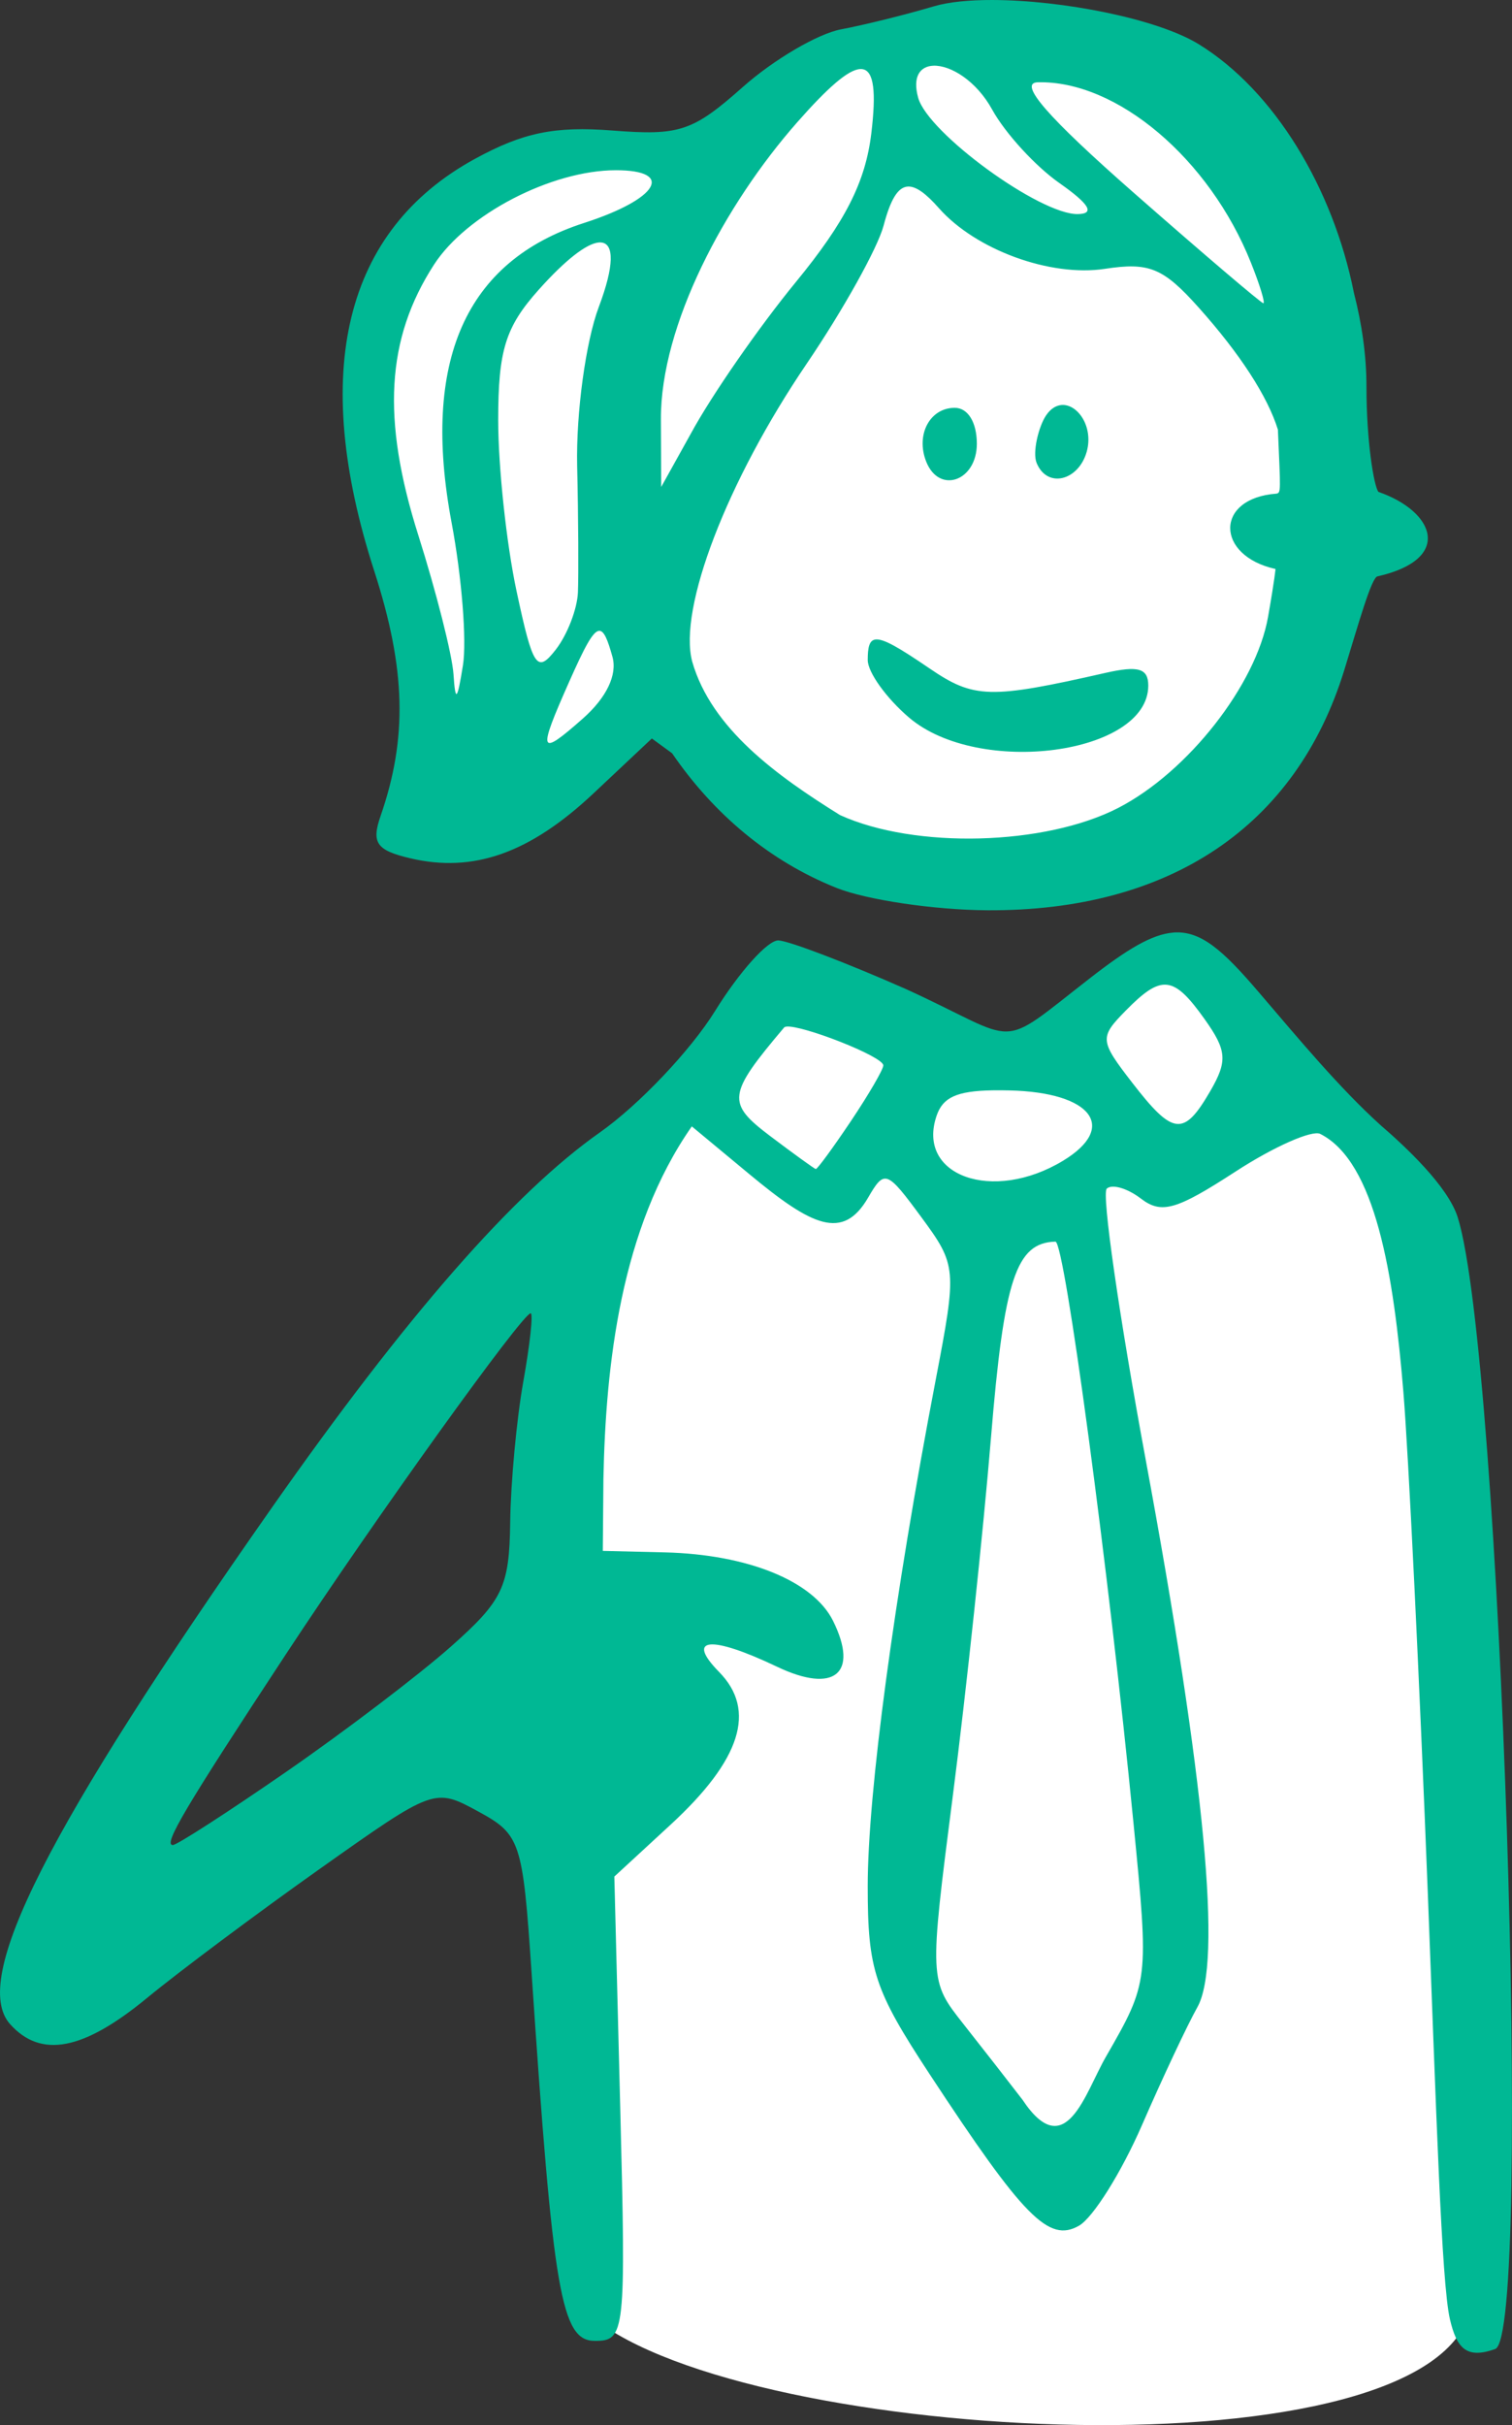 <?xml version="1.0" ?><svg height="176.423mm" viewBox="0 0 110.065 176.423" width="110.065mm" xmlns="http://www.w3.org/2000/svg">
    <rect x="0" y="0" width="110.065" height="176.423" fill="#333333" stroke="none"/>
    <path d="m 1641.509,82.084 c -8.189,0.108 -12.57,4.498 -15.129,10.241 -0.021,-0.316 -0.093,-1.424 -0.093,-1.424 -6.016,-0.218 -10.437,-1.708 -16.271,2.653 -5.834,4.36 -8.862,8.739 -6.258,20.385 2.604,11.646 4.522,22.51 3.977,24.018 -0.545,1.508 5.996,0.181 10.72,-3.652 2.221,-1.802 4.364,-4.243 6.056,-6.464 4.041,11.106 12.748,13.831 23.677,14.32 15.008,0.671 24.342,-12.778 24.569,-26.197 0.227,-13.419 -0.941,-31.553 -20.358,-33.653 -1.214,-0.131 -9.768,-0.241 -10.889,-0.226 z m 19.63,66.766 c -0.242,4.5e-4 -0.477,0.035 -0.7,0.108 -1.783,0.583 -11.28,7.701 -11.28,7.701 l -17.764,-7.03 c 0,0 -7.099,9.51 -10.729,19.107 -3.631,9.598 -2.074,39.441 -2.82,48.893 -0.746,9.452 1.133,26.166 1.263,29.871 11.396,9.269 61.454,11.861 63.955,-0.728 0.94,-6.914 -1.232,-71.442 -2.237,-76.577 -1.005,-5.134 -13.615,-17.096 -14.847,-18.496 -1.078,-1.225 -3.147,-2.853 -4.843,-2.85 z" fill="#FFFFFF" paint-order="markers stroke fill" transform="translate(107.924,8.011) translate(-1683.918,-86.937)"/>
    <path d="m 1648.24,78.926 c -1.697,-0.004 -3.192,0.141 -4.276,0.463 -2.028,0.603 -5.066,1.356 -6.752,1.673 -1.686,0.317 -4.894,2.199 -7.13,4.181 -3.662,3.247 -4.606,3.562 -9.513,3.178 -4.189,-0.328 -6.498,0.148 -9.998,2.059 -9.509,5.194 -12.024,15.47 -7.337,29.976 2.307,7.14 2.436,12.141 0.463,17.834 -0.677,1.953 -0.297,2.494 2.157,3.073 4.601,1.085 8.718,-0.373 13.352,-4.729 l 4.239,-3.985 1.473,1.074 c 3.049,4.451 7.123,7.861 11.973,9.797 2.184,0.872 7.119,1.604 10.967,1.626 13.293,0.078 22.489,-6.105 25.993,-17.476 1.018,-3.304 1.987,-6.785 2.425,-6.816 5.521,-1.253 4.164,-4.721 0.062,-6.143 -0.332,-0.402 -0.873,-3.662 -0.873,-7.641 0,-2.284 -0.334,-4.589 -0.913,-6.835 -1.517,-7.631 -5.793,-14.703 -11.286,-18.086 -3.028,-1.865 -9.932,-3.211 -15.024,-3.223 h -5e-4 z m -4.29,4.78 c 1.242,-0.041 3.115,1.095 4.269,3.193 0.942,1.712 3.142,4.116 4.889,5.341 2.193,1.538 2.61,2.237 1.347,2.261 -2.748,0.051 -10.907,-5.889 -11.623,-8.462 -0.433,-1.557 0.151,-2.301 1.117,-2.333 z m -5.342,0.244 h 5e-4 c 0.058,-0.003 0.114,-0.002 0.166,0.007 0.845,0.126 1.006,1.673 0.647,4.664 -0.424,3.542 -1.893,6.436 -5.492,10.821 -2.701,3.292 -6.141,8.251 -7.641,11.02 l -2.163,3.89 -0.022,-4.912 c -0.03,-6.866 4.655,-15.641 9.928,-21.624 2.223,-2.523 3.704,-3.818 4.576,-3.866 z m 12.93,0.962 c 5.753,-0.142 12.492,5.555 15.514,13.116 0.651,1.626 1.056,2.956 0.904,2.956 -0.152,0 -4.385,-3.605 -9.405,-8.01 -6.313,-5.54 -8.475,-8.026 -7.013,-8.062 z m -30.718,6.398 c 4.342,0 3.077,2.101 -2.308,3.835 -8.641,2.781 -11.855,10.053 -9.642,21.82 0.738,3.922 1.109,8.582 0.824,10.356 -0.417,2.602 -0.55,2.728 -0.689,0.653 -0.095,-1.414 -1.247,-5.966 -2.561,-10.114 -2.677,-8.45 -2.337,-14.304 1.144,-19.684 2.362,-3.651 8.558,-6.866 13.234,-6.866 z m 21.285,1.187 c 0.586,-0.017 1.303,0.516 2.235,1.571 2.679,3.034 8.115,5.021 12.084,4.415 3.226,-0.492 4.24,-0.075 6.823,2.812 3.006,3.358 5.026,6.475 5.771,8.888 0.191,4.455 0.232,4.594 -0.105,4.654 -4.504,0.33 -4.449,4.513 -0.071,5.482 0,0 -0.042,0.651 -0.541,3.484 -0.87,4.942 -5.825,11.266 -10.879,13.883 -5.335,2.763 -14.823,3.014 -20.278,0.536 -4.576,-2.844 -9.361,-6.283 -10.761,-11.164 -1.032,-3.865 2.534,-13.137 8.339,-21.682 2.645,-3.894 5.161,-8.41 5.592,-10.036 0.501,-1.893 1.039,-2.822 1.793,-2.844 z m -22.342,4.069 v 0 c 0.936,0.088 0.957,1.674 -0.179,4.687 -0.95,2.519 -1.659,7.703 -1.577,11.556 0.091,3.843 0.106,7.983 0.057,9.2 -0.048,1.217 -0.774,3.096 -1.613,4.175 -1.368,1.758 -1.665,1.314 -2.859,-4.273 -0.733,-3.43 -1.332,-9.021 -1.332,-12.424 0,-5.089 0.526,-6.776 2.96,-9.496 1.972,-2.203 3.466,-3.33 4.342,-3.424 0.07,-0.008 0.137,-0.008 0.199,-0.002 z m 33.492,11.824 c -0.393,0.035 -0.786,0.269 -1.117,0.762 -0.54,0.806 -1.003,2.687 -0.682,3.458 0.788,1.893 3.063,1.267 3.646,-0.828 0.506,-1.816 -0.67,-3.498 -1.848,-3.392 z m -7.761,0.204 c -1.817,0 -2.856,1.964 -2.075,3.921 0.949,2.378 3.683,1.408 3.683,-1.307 0,-1.558 -0.649,-2.614 -1.607,-2.614 z m -25.889,16.223 c 0.357,-0.024 0.624,0.64 0.972,1.892 0.364,1.308 -0.432,2.968 -2.153,4.488 -3.202,2.828 -3.313,2.534 -1,-2.669 1.117,-2.513 1.723,-3.68 2.181,-3.711 z m 20.124,0.63 c -0.454,0.055 -0.569,0.563 -0.569,1.494 0,0.89 1.351,2.772 3.002,4.182 5.077,4.336 17.419,2.691 17.419,-2.322 0,-1.254 -0.721,-1.467 -3.12,-0.923 -8.419,1.911 -9.564,1.881 -12.813,-0.333 -2.189,-1.491 -3.335,-2.169 -3.92,-2.098 z m 21.677,21.321 c -1.563,0.122 -3.368,1.219 -6.062,3.313 -6.941,5.394 -4.871,4.691 -13.398,0.799 -4.34,-1.915 -8.518,-3.508 -9.286,-3.541 -0.767,-0.033 -2.845,2.279 -4.616,5.138 -1.772,2.859 -5.546,6.834 -8.388,8.834 -6.278,4.418 -14.083,13.34 -23.854,27.267 -16.415,23.398 -21.98,34.372 -19.068,37.606 2.248,2.497 5.322,1.909 9.953,-1.903 2.342,-1.928 8.01,-6.161 12.596,-9.407 8.325,-5.892 8.344,-5.899 11.537,-4.161 3.063,1.668 3.227,2.164 3.872,11.759 1.571,23.362 2.154,26.747 4.615,26.747 2.193,0 2.255,-0.564 1.838,-16.889 l -0.431,-16.889 4.102,-3.78 c 5.117,-4.715 6.261,-8.317 3.526,-11.102 -2.475,-2.52 -0.62,-2.688 4.219,-0.382 4.159,1.982 5.973,0.502 4.078,-3.33 -1.434,-2.9 -6.202,-4.843 -12.247,-4.989 l -4.518,-0.109 0.045,-5.246 c 0.164,-8.271 1.256,-18.233 6.434,-25.635 l 4.21,3.492 c 4.546,3.77 6.792,4.846 8.627,1.686 1.192,-2.053 1.354,-1.993 3.873,1.428 2.575,3.498 2.597,3.739 1.048,11.813 -3.035,15.823 -4.952,30.091 -4.952,36.855 0,6.094 0.476,7.54 4.505,13.672 6.854,10.432 8.674,12.279 10.873,11.027 1.022,-0.582 3.086,-3.876 4.586,-7.319 1.5,-3.443 3.314,-7.303 4.032,-8.576 1.815,-3.221 0.565,-16.469 -3.755,-39.797 -1.946,-10.511 -3.225,-19.399 -2.841,-19.753 0.384,-0.354 1.499,-0.03 2.479,0.719 1.505,1.151 2.573,0.847 6.902,-1.965 2.817,-1.83 5.572,-3.031 6.158,-2.736 4.036,2.028 5.352,10.275 6.052,18.75 0.372,4.497 1.175,20.964 1.784,36.593 0.609,15.629 0.987,28.223 1.603,30.877 0.499,2.15 1.225,2.913 3.296,2.178 2.76,-0.979 0.419,-72.291 -2.723,-82.322 -0.71,-2.267 -3.818,-5.161 -5.628,-6.719 -2.992,-2.709 -5.902,-6.211 -8.871,-9.681 -2.589,-3.025 -4.199,-4.481 -6.208,-4.325 z m -0.465,3.798 c 0.828,0.09 1.613,0.913 2.749,2.511 1.615,2.271 1.673,3.037 0.402,5.228 -1.929,3.321 -2.704,3.236 -5.688,-0.626 -2.363,-3.058 -2.383,-3.278 -0.469,-5.228 1.308,-1.332 2.179,-1.975 3.007,-1.885 z m -27.712,3.044 c 1.111,-0.146 7.065,2.169 7.065,2.821 0,0.294 -1.063,2.119 -2.362,4.056 -1.299,1.937 -2.448,3.504 -2.553,3.484 -0.105,-0.021 -1.593,-1.095 -3.306,-2.388 -3.211,-2.423 -3.136,-3.014 1,-7.909 0.028,-0.033 0.08,-0.053 0.154,-0.063 z m 15.021,4.635 c 0.377,-0.006 0.788,-0.004 1.236,0.007 5.982,0.138 7.913,2.686 3.882,5.121 -5.115,3.089 -10.7,1.089 -9.191,-3.292 0.451,-1.309 1.433,-1.791 4.073,-1.836 z m 4.574,11.007 c 0.669,-0.017 3.861,23.755 5.684,42.329 1.126,11.469 1.125,11.519 -2.019,16.986 -1.515,2.635 -2.931,7.821 -6.066,3.107 -0.981,-1.276 -2.91,-3.749 -4.289,-5.495 -2.506,-3.174 -2.506,-3.182 -0.766,-16.729 0.958,-7.454 2.203,-19.144 2.767,-25.978 0.949,-11.495 1.824,-14.146 4.69,-14.22 z m -38.202,5.212 c 0.194,0 -0.046,2.235 -0.534,4.966 -0.488,2.732 -0.918,7.341 -0.955,10.243 -0.06,4.694 -0.538,5.693 -4.322,9.043 -2.34,2.071 -7.728,6.166 -11.972,9.099 -4.245,2.933 -7.964,5.334 -8.265,5.334 -0.725,0 0.898,-2.735 8.268,-13.936 6.49,-9.864 17.184,-24.749 17.78,-24.749 z" fill="#00B894" transform="translate(107.924,8.011) translate(-1683.918,-86.937)"/>
</svg>
